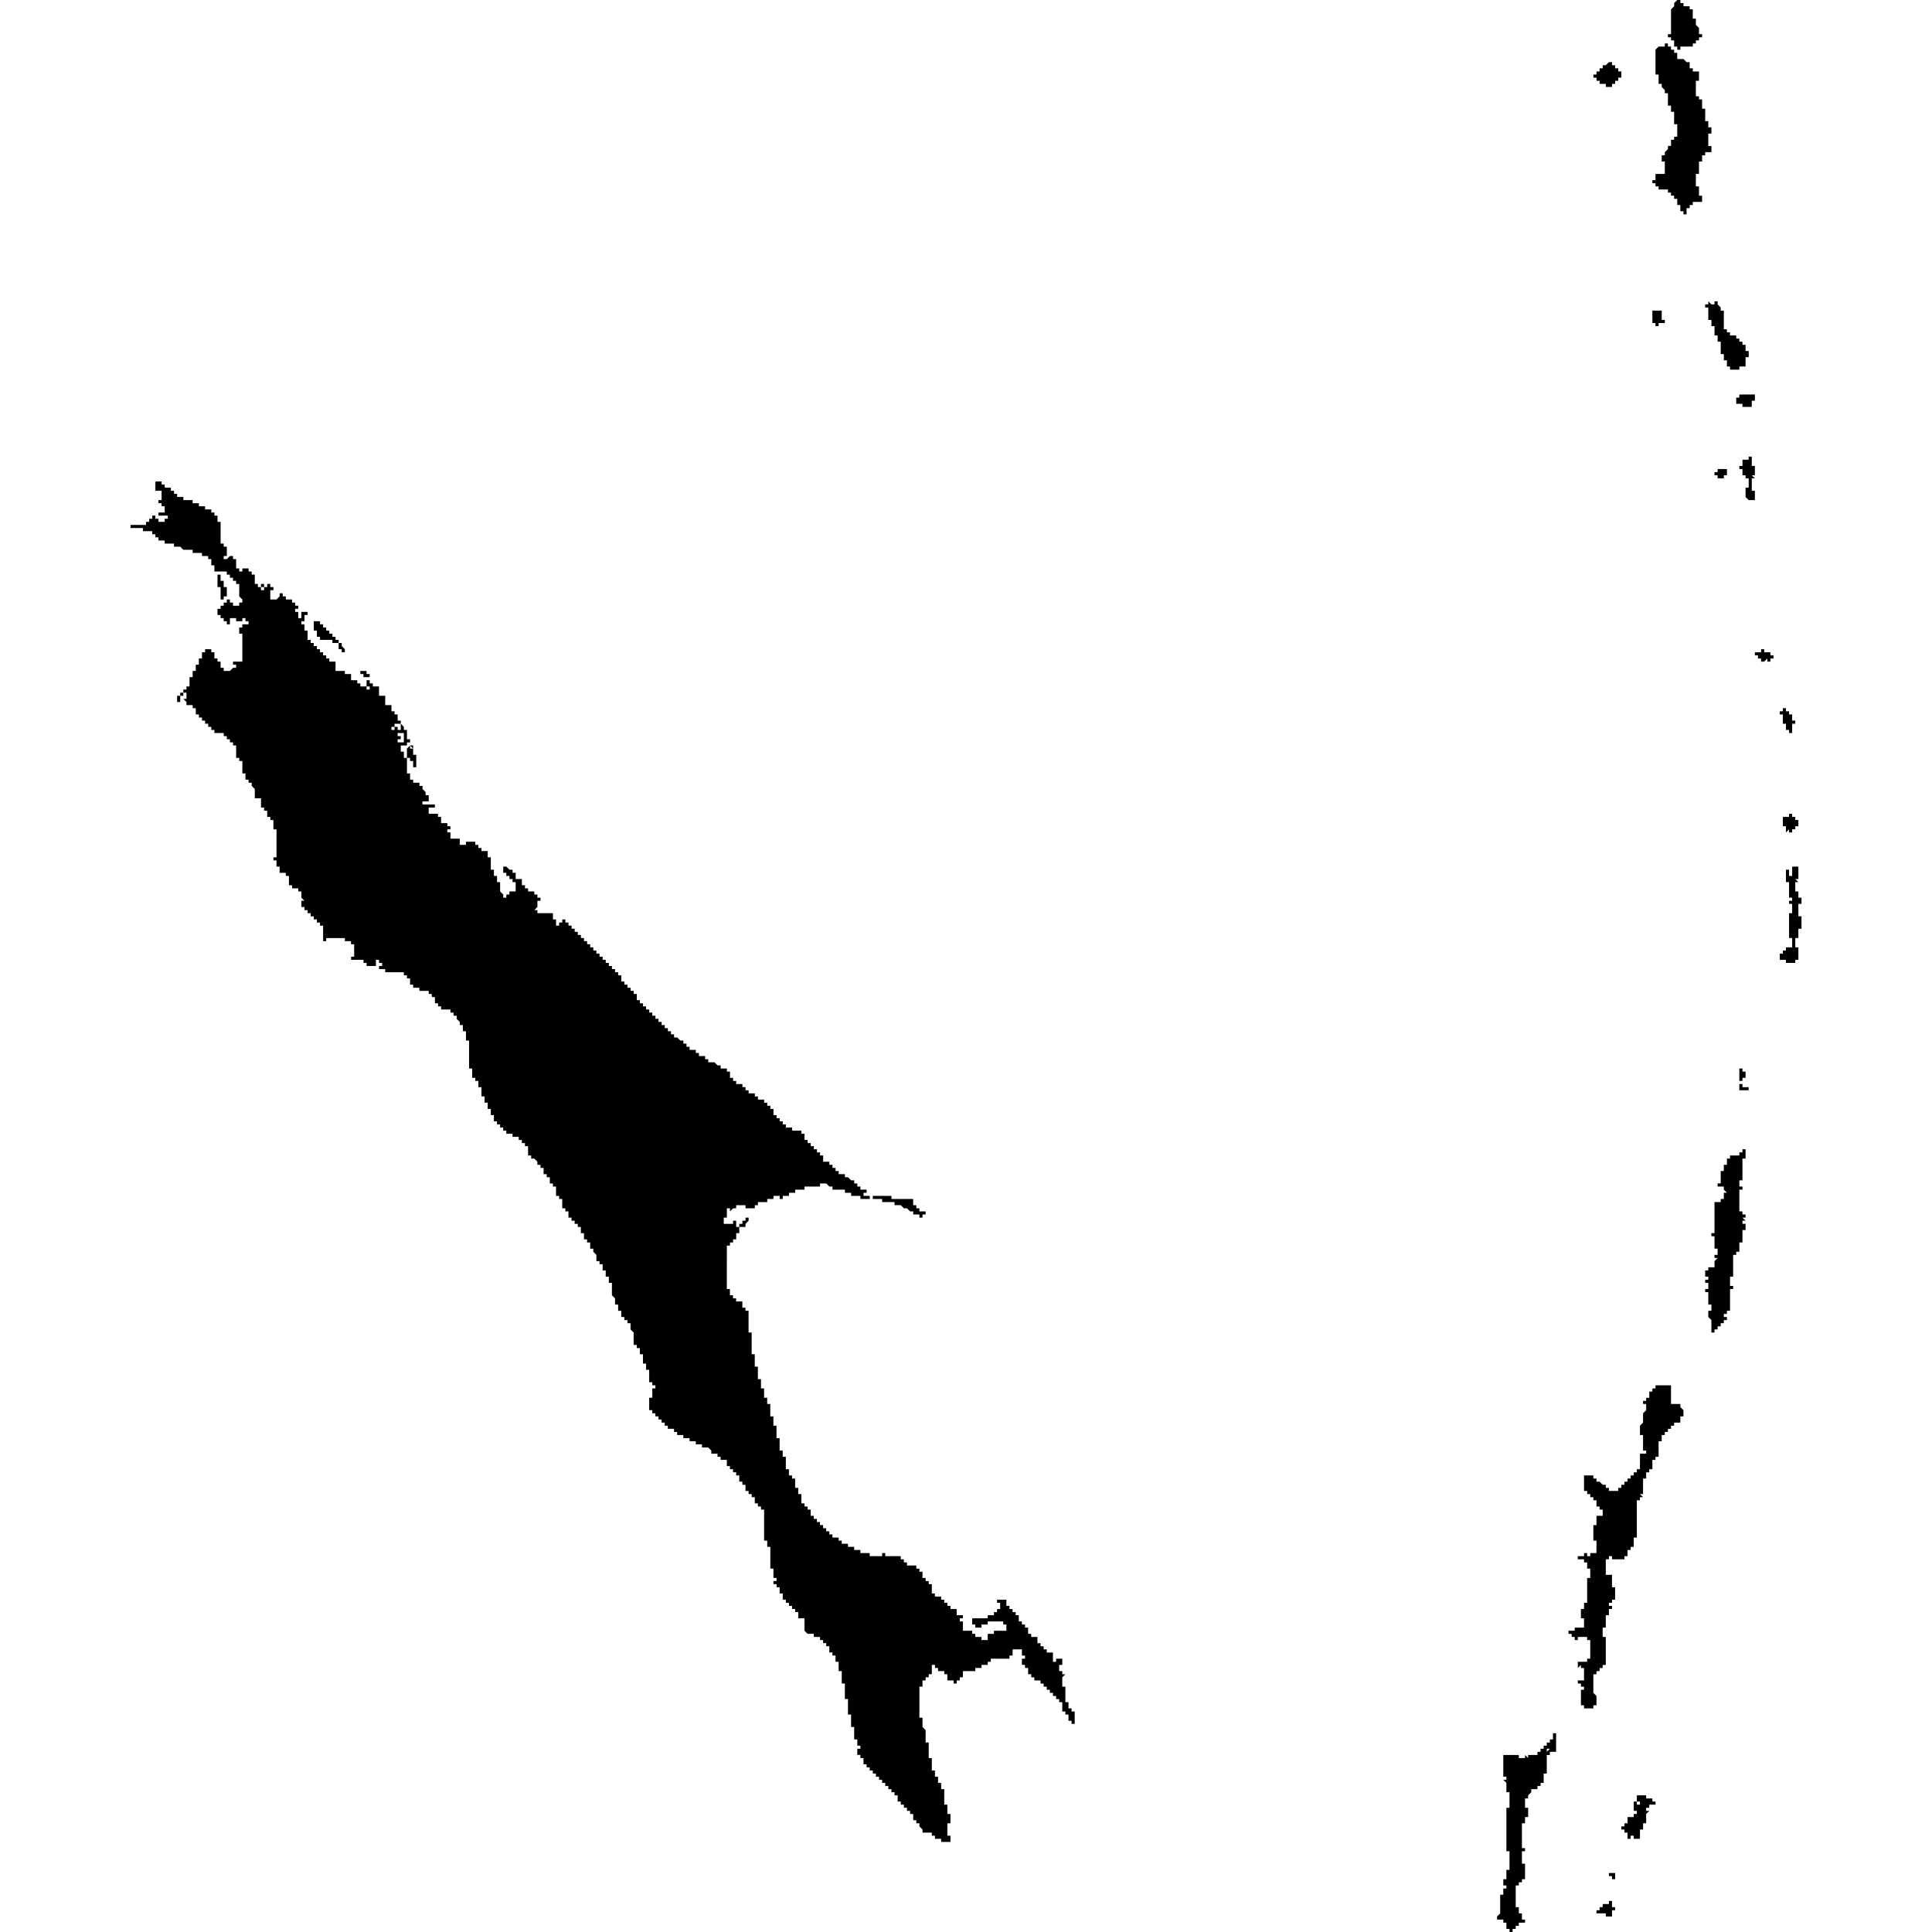 <?xml version="1.0" encoding="UTF-8" standalone="no"?>
<svg
   xmlns:dc="http://purl.org/dc/elements/1.1/"
   xmlns:cc="http://creativecommons.org/ns#"
   xmlns:rdf="http://www.w3.org/1999/02/22-rdf-syntax-ns#"
   xmlns:svg="http://www.w3.org/2000/svg"
   xmlns="http://www.w3.org/2000/svg"
   xmlns:sodipodi="http://sodipodi.sourceforge.net/DTD/sodipodi-0.dtd"
   xmlns:inkscape="http://www.inkscape.org/namespaces/inkscape"
   version="1.0"
   width="1024pt"
   height="1024pt"
   viewBox="0 0 1024 1024"
   preserveAspectRatio="xMidYMid meet"
   id="svg2211"
   sodipodi:docname="vector.svg"
   inkscape:version="1.0.2-2 (e86c870879, 2021-01-15)">
  <defs
     id="defs2215" />
  <sodipodi:namedview
     pagecolor="#ffffff"
     bordercolor="#666666"
     borderopacity="1"
     objecttolerance="10"
     gridtolerance="10"
     guidetolerance="10"
     inkscape:pageopacity="0"
     inkscape:pageshadow="2"
     inkscape:window-width="1366"
     inkscape:window-height="697"
     id="namedview2213"
     showgrid="false"
     inkscape:zoom="0.1940918"
     inkscape:cx="1266.7524"
     inkscape:cy="760.26375"
     inkscape:window-x="-8"
     inkscape:window-y="-8"
     inkscape:window-maximized="1"
     inkscape:current-layer="svg2211"
     fit-margin-top="0"
     fit-margin-left="0"
     fit-margin-right="0"
     fit-margin-bottom="0" />
  <path
     d="m 821.468,926.869 h -1.646 v 1.646 z m 3.293,-8.224 v 9.871 h -3.293 v 1.646 h -1.646 v 9.878 h -1.646 v 4.939 h -1.646 v 1.646 h -1.646 v 1.646 h -3.292 v 1.646 l -1.646,1.646 v 1.646 h -1.646 v 4.939 h 1.646 v 4.939 h -1.646 v 3.292 h -1.646 v 13.171 h 1.646 v 1.646 h -1.646 v 6.585 h 1.646 v 8.231 h -1.646 v 1.646 h -1.646 v 1.646 h -1.646 v 11.524 h 1.646 v 3.293 h 1.646 v 3.293 h 1.646 v 1.646 h -3.293 v 1.646 h -1.646 v 1.646 h -1.646 V 1024 h -1.646 v -1.646 h -1.646 v -3.292 h -1.646 v -1.646 h -3.293 v -1.646 l 1.646,-1.646 v -9.878 h 1.646 v -3.292 h 1.646 v -1.646 h -1.646 v -3.293 h 1.646 v -4.939 h 1.646 v -9.878 h -1.646 v -23.041 h 1.646 v -8.231 h -1.646 v -4.939 l -1.646,-1.646 h 1.646 v -1.646 h -1.646 V 930.169 h 8.231 v 1.646 h 3.293 v -1.646 l 1.646,1.646 v -1.646 h 4.939 v -1.646 h 1.646 v -1.646 h 1.646 v -1.646 h 1.646 v -1.646 h 1.646 v -1.646 h 1.646 v -3.293 z m 24.695,92.185 v -1.646 h 3.292 v -1.646 h 1.646 v 3.292 h 1.646 v 1.646 h -1.646 v 3.293 h -3.292 v -1.646 h -4.939 v -1.646 h 1.646 v -1.646 z m 4.939,-16.463 h -1.646 v -1.646 h 3.293 v 3.293 h -1.646 z m 13.17,-39.51 v -3.293 h 4.939 v 1.646 h 3.293 v 1.646 h 1.646 v 1.646 h -3.293 v 1.646 h -1.646 v 1.646 h 1.646 l -1.646,1.646 v 4.939 h -1.646 v 3.293 h -1.646 v 4.939 h -3.293 v -1.646 h -1.646 v 1.646 h -1.646 v -3.293 h -1.646 v -1.646 h -1.646 v -1.646 h 1.646 v -1.646 h 1.646 v -3.293 h 3.292 v -1.646 h 1.646 v -1.646 h -1.646 v -4.939 h 1.646 v 1.646 h 1.646 v -1.646 z m 4.939,-210.719 h -1.646 v -1.646 h 1.646 v -1.646 h 1.646 v -3.293 h 1.646 v -1.646 h 1.646 v -1.646 h 8.231 v 9.878 h 4.939 v 1.646 l 1.646,1.646 v 3.293 h -1.646 v 3.292 h -3.293 v 1.646 h -1.646 v 1.646 h -1.646 v 1.646 h -1.646 v 1.646 h -1.646 v 3.293 h -1.646 v 8.231 h -1.646 v 1.646 h -1.646 v 4.939 h -1.646 v 1.646 h -1.646 v 3.293 h -1.646 v 8.232 h -1.646 l 1.646,1.646 h -1.646 v 1.646 h -1.646 v 19.755 h -1.646 v 4.939 h -1.646 v 1.646 h -1.646 v 3.293 h -1.646 v 1.646 h -6.585 v -1.646 h -1.646 v 1.646 h -1.646 v 8.232 h 3.292 v 6.585 h 1.646 v 6.585 h -1.646 v 1.646 h -1.646 v 1.646 h 1.646 v 1.646 h -1.646 v 3.293 h -1.646 v 6.585 h -1.646 v 4.939 h 1.646 v 14.816 h -1.646 v 1.646 h -1.646 v 1.646 h -1.646 v 1.646 h -1.646 v 9.878 l 1.646,1.646 v 4.939 h -1.646 v 1.646 h -4.939 v -1.646 h -1.646 v -8.231 h 1.646 v -1.646 h -1.646 v -1.646 h -1.646 v -1.646 h 3.293 v -6.585 h -1.646 v -1.646 l -1.646,1.646 v -3.293 h 4.939 v -1.646 h 1.646 v -9.878 h -1.646 v -1.646 h -4.939 v 1.646 h -1.646 v -1.646 h -1.646 v -1.646 h -1.646 v -1.646 h 3.293 v -1.646 h 4.939 v -4.939 h -1.646 v -4.939 h 1.646 v -3.293 h 1.646 v -13.17 h 1.646 v -4.939 h -1.646 v -3.292 h -1.646 v -1.646 h -3.293 v -1.646 h 3.293 v -1.646 h 1.646 v 1.646 h 1.646 v -1.646 h 3.293 v -6.585 h -1.646 v -8.231 h 1.646 v -4.939 h 3.293 v -3.293 h -1.646 v -1.646 h -1.646 v -3.293 h -1.646 v -1.646 h -1.646 v -1.646 h -1.646 v -1.646 h -1.646 v -8.232 h 4.939 v 1.646 h 1.646 v 1.646 h 1.646 l 1.646,1.646 h 1.646 v 1.646 h 1.646 v 1.646 h 4.939 v -1.646 h 1.646 v -1.646 h 1.646 v -1.646 h 1.646 v -1.646 h 1.646 v -1.646 h 1.646 v -1.646 h 1.646 v -1.646 h 1.646 v -8.232 h 3.293 v -1.646 h -1.646 v -8.231 h -1.646 v -4.939 l 1.646,-1.646 v -4.939 l 1.646,-1.646 z m 41.157,-115.247 h -3.293 v -1.646 h 1.646 v -6.585 h 1.646 v -3.293 h 1.646 v -3.293 h 1.646 v -1.646 h 4.939 v -1.646 h 1.646 v -1.646 h 1.646 v 4.939 h -1.646 v 11.524 h -1.646 v 3.293 h 1.646 v 1.646 h -1.646 v 11.524 h 1.646 v 1.646 h 1.646 v 1.646 h -1.646 l 1.646,1.646 h -1.646 v 1.646 h 1.646 v 3.293 h -1.646 v 6.585 h -1.646 v 4.939 h -1.646 v 1.646 h -1.646 v 11.524 h -1.646 v 4.939 h 1.646 v 1.646 h -1.646 v 11.524 h -1.646 v 1.646 h -1.646 v 1.646 h 1.646 v 1.646 h -1.646 v 1.646 h -1.646 v 1.646 h -1.646 v 1.646 h -1.646 v 1.646 h -1.646 v -6.585 l -1.646,-1.646 v -3.293 h 1.646 v -3.293 h -1.646 v -6.585 h -1.646 v -1.646 h 1.646 v -3.292 h -1.646 v -1.646 h 1.646 v -1.646 h -1.646 v -3.293 h 1.646 v -1.646 h 3.292 v -3.292 l 1.646,-1.646 h -1.646 v -1.646 h 1.646 v -3.293 h -1.646 v -6.585 h -1.646 v -1.646 h 1.646 v -16.463 h 3.293 v -1.646 h 1.646 v -3.293 h 1.646 l -1.646,-1.646 z m -446.116,6.585 h -4.939 v -1.646 h 9.878 v 1.646 h 11.524 v 3.293 h 1.646 v 1.646 h 1.646 v 1.646 h 3.292 v 1.646 h -1.646 v 1.646 h -1.646 V 643.707 h -3.293 v -1.646 h -1.646 l -1.646,-1.646 h -1.646 l -1.646,-1.646 h -3.293 v -1.646 h -6.585 z m 454.344,-57.619 v -3.293 h 1.646 v 1.646 h 3.293 v 1.646 z m 0,-4.939 v -6.585 h 1.646 v 1.646 h 1.646 v 3.292 h -1.646 v 1.646 z M 82.356,256.821 v -1.646 h 3.293 v 1.646 h 1.646 v 1.646 h 3.292 v 1.646 h 1.646 v 1.646 h 1.646 v 1.646 h 3.293 v 1.646 h 4.939 v 1.646 h 3.293 v 1.646 h 3.293 v 1.646 h 3.293 v 1.646 h 1.646 v 1.646 h 1.646 v 3.293 h 1.646 v 11.524 h 1.646 v 1.646 h 1.646 v 4.939 h -1.646 v 1.646 h 1.646 l 1.646,-1.646 h 1.646 v 1.646 h 1.646 v 4.939 h 1.646 v 1.646 h 1.646 v -1.646 h 3.292 v 1.646 h 1.646 v 1.646 h 1.646 v 4.939 h 1.646 v 1.646 h 1.639 v -1.646 h 1.646 v 1.646 h -1.646 v 1.646 h 1.646 v -1.646 h 1.646 v -1.646 h 1.646 v 1.646 h 1.646 v 1.646 h -1.646 v 4.939 h 3.293 l 1.646,-1.646 v -1.646 h 1.646 v 1.646 h 1.646 v 1.646 h 3.293 v 1.646 h 1.646 v 1.646 h 1.646 v 1.646 h -1.646 v 1.646 h 1.646 v 3.293 h 1.646 v -3.293 h 3.292 v 1.646 h -1.646 v 3.292 h -1.646 v 1.646 h 1.646 v 3.293 h 1.646 v 4.939 h 1.646 v 1.646 h 1.646 v 1.646 h 1.646 v 1.646 h 1.646 v 1.646 h 1.646 v 1.646 h 1.646 v 1.646 h 1.646 v 1.646 h 3.293 v 4.939 h 4.939 v 1.646 h 3.293 v 3.293 h 3.293 v 1.646 h 1.646 v 1.646 h 3.293 v 1.646 h 1.646 v -1.646 h -1.646 v -3.293 h 1.646 v 1.646 h 1.646 v 1.646 h 3.293 v 4.939 h 3.292 v 4.939 h 3.293 v 3.293 h 1.646 v 1.646 h 1.646 v 3.293 h 1.646 v 1.646 h -3.293 v 1.646 h -1.646 v 1.646 h 1.646 v -1.646 h 1.646 v 1.646 h 1.646 v -3.292 l 1.646,1.646 v 1.646 h 1.646 v 4.939 h 1.646 v 1.653 h -1.646 v 1.646 h -3.293 v 3.293 h 1.646 v 3.292 h 1.646 v 8.232 h 1.646 v 3.293 h 1.646 v 1.646 h 3.293 v 1.646 h 1.646 v 1.646 l 1.646,1.646 v 1.646 h 1.639 v 3.293 H 223.922 v 1.646 h 6.585 v 1.646 h -3.293 v 3.292 h 4.939 v 1.646 h 1.646 v 3.293 h 3.293 v 1.646 h 1.646 v 1.646 h -1.646 v 1.646 h 1.646 v 3.293 h 4.939 v 3.293 h 3.293 v -1.646 h 4.939 v 1.646 h 1.646 v 1.646 h 1.646 v 1.646 h 3.293 v 3.293 h 1.646 v 6.585 h 1.646 v 3.293 h 1.646 v 3.293 h 1.646 v 4.939 l 1.646,1.646 v 1.646 h 1.646 v -1.646 h 1.646 v -1.646 h 3.293 v -4.939 h -1.646 v -1.646 h -1.646 v -1.646 h -1.646 v -1.646 h -1.646 v -3.293 h 1.646 l 1.646,1.646 h 1.646 v 1.646 h 1.646 v 3.293 h 3.293 v 3.292 h 1.646 v 1.646 h 1.646 v 1.646 h 3.293 v 1.646 h 1.646 v 1.646 h 1.646 v 1.646 h -1.646 v 3.293 l -1.646,1.646 h 1.646 v 1.646 h 8.231 v 3.292 h 1.646 v 3.293 h 1.646 v -1.646 h 1.646 v -1.646 h 1.646 v 1.646 h 1.646 v 1.646 h 1.646 v 1.646 h 1.646 v 1.646 h 1.646 v 1.646 h 1.646 v 1.646 h 1.646 v 1.646 h 1.646 v 1.646 h 1.646 v 1.646 h 1.646 v 1.646 h 1.639 v 1.646 h 1.646 v 1.646 h 1.646 v 1.646 h 1.646 v 1.646 h 1.646 v 1.646 h 1.646 v 1.646 h 1.646 v 1.646 h 1.646 v 1.646 h 1.646 v 3.293 h 1.646 v 1.646 h 1.646 v 1.646 h 1.646 v 1.646 h 1.646 v 1.646 h 1.646 v 3.293 h 1.646 v 1.646 h 1.646 v 1.646 h 1.646 v 1.646 h 1.646 v 1.646 h 1.646 v 1.646 h 1.646 v 1.646 h 1.646 v 1.646 h 1.646 v 1.646 h 1.646 v 1.646 h 1.646 v 1.646 h 1.646 v 1.646 h 1.646 v 1.646 h 1.646 l 1.646,1.646 h 1.646 v 1.646 h 1.646 v 1.646 h 1.646 v 1.646 h 3.292 v 1.646 h 1.646 v 1.646 h 3.293 v 1.646 h 1.646 v 1.646 h 3.292 l 1.646,1.646 h 1.646 v 1.646 h 3.293 v 1.646 h 1.646 v 3.293 h 1.646 v 1.646 h 1.646 v 1.646 h 3.293 v 1.646 h 1.646 v 1.646 h 1.646 v 1.646 h 3.293 v 1.646 h 1.646 v 1.646 h 3.286 v 1.646 h 1.646 v 1.646 h 1.646 v 1.646 h 1.646 v 3.292 h 1.646 v 1.646 h 1.646 v 1.646 h 1.646 v 1.646 h 1.646 v 1.646 h 3.293 v 1.646 h 4.939 v 1.646 h 1.646 v 3.292 h 1.646 v 1.646 h 1.646 v 1.646 h 1.646 v 1.646 h 1.646 v 1.653 h 1.646 v 1.646 h 1.646 v 3.293 h 3.292 v 1.646 h 1.646 v 1.646 h 1.646 v 1.646 h 1.646 v 1.646 h 3.293 v 1.646 h 1.646 l 1.646,1.646 h 1.646 v 1.646 h 1.646 v 1.646 h 1.646 v 1.646 h 3.293 v 1.646 h -1.646 v 1.646 h 3.293 v 1.646 h -4.939 v -1.646 h -4.939 v -1.646 h -3.292 v -1.646 h -6.585 v -1.646 h -1.646 l -1.646,-1.646 h -3.293 v 1.646 h -8.231 v 1.646 h -4.939 v 1.646 h -3.293 v 1.646 h -3.293 v 1.646 h -1.646 v -1.646 h -3.292 v 1.646 h -3.293 v 1.646 h -4.939 v 1.646 h -1.646 v 1.646 h -4.939 v -1.646 h -4.939 v 1.646 h -1.646 l -1.646,1.646 v -1.646 h -1.646 v 4.939 h -1.646 v 3.292 h 4.939 v -1.646 h 1.646 v 3.293 h 1.646 v -1.646 h 1.646 v -1.646 h 1.646 v -1.646 h 1.646 v 1.646 l -1.646,1.646 v 1.646 h -3.293 v 3.293 h -1.646 v 3.293 h -1.646 v 1.646 h -1.646 v 1.646 h -1.646 V 683.22 h 1.646 v 3.293 h 1.646 v 1.646 h 1.646 v 1.646 h 3.293 v 3.292 h 1.646 v 1.646 h 1.646 v 11.524 h 1.646 v 11.524 h 1.646 v 6.585 h 1.646 v 6.585 h 1.646 v 4.939 h 1.646 v 4.939 h 1.646 v 3.293 h 1.646 v 6.585 h 1.646 v 4.939 h 1.646 v 6.585 h 1.646 v 6.585 h 1.646 v 3.292 h 1.646 v 6.585 h 1.646 v 3.293 h 1.646 v 1.646 h 1.646 v 4.939 h 1.646 v 3.293 h 1.646 v 4.939 h 1.646 v 1.646 h 1.646 v 1.646 h 1.646 v 3.293 h 1.646 v 1.646 h 1.646 v 1.646 h 1.646 v 1.646 h 1.646 v 1.646 h 1.646 v 1.646 h 1.646 v 1.646 h 1.646 v 1.646 h 3.293 v 1.646 h 1.646 v 1.646 h 3.292 v 1.646 h 3.293 v 1.646 h 3.293 v 1.646 h 4.939 v 1.646 h 6.585 v -1.646 h 1.646 v 1.646 h 8.231 v 1.646 h 1.646 v 1.653 h 1.646 v 1.646 h 4.939 v 1.646 h 1.646 v 1.646 h 1.646 v 3.293 h 1.646 v 1.646 h 1.646 v 1.646 h 1.646 v 4.939 h 1.64 v 1.646 h 3.293 v 1.646 h 1.646 v 1.646 h 1.646 v 1.646 h 1.646 v 1.646 h 3.293 v 3.293 h 3.292 v 1.646 h -1.646 v 1.646 h 1.646 v 4.939 h 4.939 v 1.646 h 1.646 v 1.646 h 3.293 v 1.646 h 3.293 v -3.293 h 3.292 v -1.646 h 6.585 v -3.293 h -1.646 v -1.646 h -8.231 v 1.646 h -3.293 v 1.646 h -3.293 v -1.646 h -1.646 v -3.292 h 8.232 v -1.646 h 3.292 v -1.646 h 1.646 v -1.646 h 1.646 v -3.293 h -1.646 v -1.646 h 4.939 v 3.293 h 1.646 v 1.646 h 1.646 v 1.646 h 1.646 v 1.646 h 1.646 v 3.292 h 1.646 v 1.646 h 1.646 v 1.646 h 1.646 v 3.293 h 1.646 v 1.646 h 3.293 v 3.292 h 1.646 v 1.646 h 1.646 v 1.646 h 1.646 v 1.646 h 3.293 v 4.939 h 1.646 v -1.646 h 3.293 v 3.293 h -1.646 v 3.293 h 1.646 v 1.646 h 1.646 l -1.646,1.646 v 4.939 h 1.646 v 8.231 h 1.646 v 3.293 h 1.646 v 1.646 h 1.646 v 6.585 h -1.646 v -1.646 h -1.646 v -3.293 h -1.646 v -1.646 h -1.646 v -4.939 h -1.646 v -1.646 h -1.646 v -1.646 h -1.646 v -1.646 h -1.646 v -1.646 h -1.646 v -1.646 h -1.646 v -1.646 h -1.646 v -1.646 h -3.293 v -1.646 H 546.572 v -1.646 h -1.646 v -3.292 h -1.646 v -1.646 h -1.646 v -3.293 h 1.646 v -1.646 h -1.646 v -3.293 h -4.939 v 3.293 h -1.646 v 1.646 h -9.878 v 1.646 h -1.646 v 1.646 h -3.293 v 1.646 h -3.293 v 1.646 h -6.585 v 3.292 h -1.646 v 1.646 h -1.646 v 1.646 h -1.646 v -1.646 h -3.293 v -3.293 h -1.646 v -1.646 h -3.292 v -1.646 h -1.646 v -1.646 h -1.646 v 4.939 h -1.646 v 1.646 h -1.646 v 1.646 h -1.646 v 3.293 h -1.646 v 16.463 h 1.646 v 4.939 l 1.646,1.646 v 6.585 h 1.646 v 8.231 h 1.646 v 6.585 h 1.646 v 3.293 h 1.646 v 3.292 h 1.646 v 3.293 h 1.646 v 8.231 h 1.646 v 4.939 h 1.646 v 4.939 h -1.646 v 6.585 h 1.646 v 3.293 h -4.939 v -1.646 h -3.293 v -1.646 h -1.646 v -1.646 h -4.939 v -1.646 l -1.646,-1.646 v -1.646 h -1.646 v -1.646 h -1.646 v -3.293 h -1.646 v -1.646 h -1.646 v -1.646 h -1.646 v -1.646 h -1.646 v -1.646 h -1.646 v -3.292 h -1.646 v -1.646 h -1.646 v -1.646 h -1.646 v -1.646 h -1.646 v -1.646 h -1.646 v -1.646 h -1.646 v -1.646 h -1.646 v -1.646 h -1.646 v -1.646 h -1.646 v -1.646 h -1.646 v -1.646 h -1.646 v -3.293 h -1.646 v -1.646 h -1.646 v -3.293 h 1.646 v -1.646 h -1.646 v -3.293 h -1.646 v -6.585 h -1.646 v -6.585 h -1.646 v -8.231 h -1.646 v -8.232 h -1.646 v -6.585 h -1.646 v -4.939 h -1.646 v -3.293 h -1.646 v -1.646 h -1.646 v -3.292 h -1.646 v -1.646 h -1.646 v -1.646 H 434.625 v -1.646 h -3.292 v -1.646 h -3.293 l -1.646,-1.646 v -6.585 h -3.293 v -3.293 h -1.646 v -1.646 h -1.646 v -1.646 h -1.646 v -1.646 h -1.646 v -1.646 h -1.646 v -3.292 h -1.646 v -3.293 h -1.64 v -1.646 h -1.646 v -1.646 h 1.646 v -1.646 h -1.646 v -4.939 h -1.646 v -11.524 h -1.646 v -3.292 h -1.646 v -16.463 h -1.646 v -1.646 h -1.646 v -1.646 h -1.646 v -3.293 h -1.646 v -1.646 h -1.646 v -1.646 h -1.646 v -3.293 h -1.646 v -1.646 h -1.646 v -3.293 h -1.646 v -1.646 h -1.646 v -1.646 h -1.646 v -1.646 h -1.646 v -3.292 h -3.292 v -1.646 h -1.646 v -1.646 h -3.293 v -1.646 l -1.646,-1.646 h -3.293 v -1.646 h -3.292 v -1.646 h -3.293 v -1.646 h -3.293 v -1.646 h -3.292 v -1.646 h -1.646 v -1.646 h -3.293 v -1.646 h -1.646 v -1.646 h -1.646 v -1.646 h -1.646 v -1.646 h -1.646 v -1.646 h -1.646 v -1.646 h -1.646 v -6.585 h 1.646 v -4.939 h 1.646 v -1.646 h -1.646 v -1.646 h -1.646 v -6.585 h -1.646 v -3.292 h -1.646 v -4.939 h -1.646 v -3.293 h -1.646 v -1.646 h -1.646 v -6.585 l -1.646,-1.646 v -3.293 h -1.646 v -1.646 h -1.646 v -1.646 h -1.646 v -3.292 H 327.624 v -3.293 h -1.646 v -3.293 l -1.646,-1.646 v -6.585 h -1.64 v -3.293 h -1.646 v -3.293 h -1.646 v -3.293 h -1.646 v -1.646 h -1.646 v -3.293 l -1.646,-1.646 v -1.646 h -1.646 v -3.293 h -1.646 v -1.646 h -1.646 v -3.293 h -1.646 v -3.293 h -1.646 v -1.646 h -1.646 v -1.646 h -1.646 v -1.646 h -1.646 v -3.293 h -1.646 v -1.646 h -1.646 v -4.939 h -1.646 v -1.646 h -1.646 v -4.946 h -1.646 v -1.646 h -1.646 v -3.292 h -1.646 v -1.646 h -1.646 v -3.293 h -1.646 v -1.646 h -1.646 v -1.646 l -1.646,-1.646 h -1.646 v -1.646 h -1.646 v -4.939 h -1.646 v -1.646 h -1.646 v -1.646 h -1.646 v -1.646 h -3.292 v -1.646 h -3.293 v -1.646 h -1.646 v -1.646 h -1.646 v -1.646 h -1.646 v -1.646 h -1.646 v -3.293 h -1.646 v -3.293 h -1.646 v -3.292 h -1.646 v -3.293 h -1.646 v -4.939 h -1.646 v -3.293 h -1.646 V 571.273 h -1.646 v -4.939 h -1.646 v -14.816 h -1.646 v -4.939 h -1.646 v -3.293 h -1.646 v -1.646 l -1.646,-1.646 v -1.646 h -1.646 v -1.646 h -1.646 v -1.646 h -4.932 v -1.646 h -1.646 v -1.646 h -1.646 v -3.293 h -1.646 v -1.646 h -1.646 v -1.646 h -4.939 v -1.646 h -3.293 v -1.646 h -1.646 v -3.292 h -1.646 v -1.646 h -1.646 v -1.646 h -9.878 v -1.646 h -3.293 v -1.646 h 1.646 v -1.646 h -1.646 v -1.646 h -1.646 v 3.293 h -4.939 v -1.646 h -1.646 v -1.646 h -6.585 v -1.646 h 1.646 v -6.585 h -1.646 v -1.646 h -3.292 V 497.191 h -9.878 v 1.646 h -1.646 v -8.231 h -1.646 v -1.646 h -1.646 v -1.646 h -1.646 v -1.646 h -1.646 v -1.646 h -1.646 v -1.646 h -1.646 v -1.646 h -1.646 v -3.292 h 1.646 l -1.646,-1.646 v -3.293 h -1.646 v -1.646 h -3.292 v -1.646 h -1.646 v -4.939 h -1.646 v -1.646 h -3.293 v -3.293 h -1.646 v -3.293 h -1.646 v -1.646 h 1.646 v -14.816 h -1.646 v -4.939 h -1.639 v -1.646 h -1.646 v -3.292 h -1.646 v -1.646 h -1.646 v -4.939 h -3.293 v -4.939 l -1.646,-1.646 v -1.646 h -1.646 v -1.646 h -1.646 v -3.299 h -1.646 v -6.585 h -1.646 v -1.646 h -1.646 v -6.585 h -1.646 v -1.646 h -1.646 v -1.646 h -1.646 v -1.646 h -1.646 v -1.646 h -4.939 v -1.646 h -1.646 v -1.646 h -1.646 v -1.646 h -1.646 v -1.646 h -1.646 V 380.299 h -1.646 v -1.646 h -1.646 v -3.293 h -1.646 v -1.646 h -3.293 v -1.646 l -1.646,-1.646 h 1.646 v -3.293 H 97.165 v 1.646 h -1.646 v 3.293 H 93.873 v -3.293 h 1.646 v -1.646 h 1.646 v -1.646 h 1.646 v -1.646 h 1.646 v -4.939 h 1.646 v -3.292 h 1.646 v -3.293 h 1.646 v -3.293 h 1.646 v -3.292 h 1.646 v -1.646 h 3.292 v 1.646 h 1.646 v 3.292 h 1.646 v 1.646 h 1.646 v 3.293 h 1.646 v 1.646 h 3.293 l 1.646,-1.646 h 1.646 v -1.646 h -1.646 v -1.646 h 4.939 v -14.816 h -1.646 v -3.293 h 1.646 v -1.646 h 3.293 v -1.646 h -1.646 v -1.646 h -1.646 v 1.646 h -3.293 v -1.646 h -3.292 v 3.292 h -1.646 v -1.646 h -1.646 v -1.646 H 116.921 v -1.646 h -1.646 v -3.293 h 1.646 v -1.646 h 1.646 v -1.646 h 1.646 v -1.646 h 1.646 v 1.646 h 1.646 v 1.646 h 3.293 v -1.646 h 1.646 v -1.646 l -1.646,-1.646 v -6.585 h -1.646 v -1.646 h -1.646 V 306.217 h -1.646 v -1.646 h -1.646 v -1.646 h -6.585 v -3.292 h -1.646 v -3.293 h -1.646 v -1.646 h -3.293 v -1.646 h -4.939 v -1.646 H 97.165 l -1.646,-1.646 h -3.292 v -1.646 h -4.939 v -1.646 h -3.292 v -1.646 h -1.646 v -1.646 h -1.646 v -1.646 h -4.939 v -1.646 h -6.585 v -1.646 h 8.232 v -1.646 h 1.646 v -1.646 h 1.646 v -1.646 h 1.646 v 1.646 h 1.646 v 1.646 h 3.292 v -1.646 h 1.646 v -1.646 h -4.939 v -1.646 h 3.292 v -3.293 h -1.646 v -1.646 h -1.646 v -1.646 h 1.646 v -4.939 h -3.292 v -1.646 z m 131.689,131.702 h -3.292 v 1.646 h 1.646 v 1.646 h -1.646 v 1.653 h 3.292 z m 732.545,79.028 v -6.585 h 1.646 v 3.292 h 1.646 v -4.939 h 3.293 v 6.585 h -1.646 l 1.646,1.646 h -1.646 v 4.939 h 1.646 v 3.293 h 1.646 v 3.293 h -1.646 v 6.585 h 1.646 v 6.585 h -1.646 v 4.939 h -1.646 v 4.939 h 1.646 v 6.585 h -1.646 v 1.646 h -4.939 v -1.646 h -3.292 v -3.293 h 1.646 v -1.646 h 1.646 v -1.646 h 3.293 v -4.939 h -1.646 v -13.17 h 1.646 v -4.939 h -1.646 v -1.646 h 1.646 v -1.646 h -1.646 v -8.232 z m 1.646,-34.572 v -1.646 h 1.646 v 1.646 h 1.646 v 1.646 h 1.646 v 3.292 h -1.646 v 1.646 h -1.646 v 1.646 h -1.646 v -1.646 l -1.646,1.646 v -3.293 h -1.646 v -4.939 z m -732.545,-36.218 1.646,-1.646 v 1.646 h 1.646 l -1.646,-1.646 h 1.646 v 4.939 h 1.646 v 6.585 h -1.646 v -3.293 h -1.646 v -1.646 h -1.646 z m 729.249,-19.754 v -1.646 h 1.646 v 1.646 h 1.646 v 1.646 h 1.646 v 3.292 h 1.646 v 1.646 h -1.646 v 4.939 h -1.646 v -1.646 h -1.646 v -3.293 h -1.646 v -4.939 h -1.646 v -1.646 z M 192.639,357.253 h -1.646 v -1.646 h 3.293 v 1.646 h 1.646 v 1.646 h -3.293 z m 740.773,-11.524 V 344.083 h 1.646 v 1.646 h 3.292 v 1.646 h 1.646 v 1.646 h -1.646 v 1.646 h -1.646 v -1.646 l -1.646,1.646 h -1.646 v -1.646 h -1.646 v -1.646 h -1.646 v -1.646 z M 181.128,344.083 h -1.646 v -3.293 h 1.646 v 1.646 l 1.646,1.646 v 1.646 h -1.646 z m -14.816,-9.878 v -4.939 h 3.293 v 1.646 h 1.646 v 1.646 h 1.646 v 1.646 h 1.646 v 1.646 h 1.646 v 1.646 h 1.646 v 1.646 h 1.646 v 1.646 h -3.293 v -1.646 h -6.585 v -1.646 h -1.646 v -3.293 z m -51.035,-23.048 v -6.585 h 1.646 v 3.292 h 1.646 v 3.293 h 1.646 v 4.939 h -1.646 v 1.646 h -1.646 v -6.585 z m 808.265,-64.205 v -3.293 h 3.293 v -1.646 h 1.646 v 4.939 h 1.646 v 4.939 h -1.646 l 1.646,1.646 h -1.646 v 6.585 h 1.646 v 4.939 h -3.292 l -1.646,-1.646 v -4.939 h 1.646 v -4.939 h -1.646 v -1.646 h -1.646 v -3.292 h -1.646 v -1.646 z m -13.17,4.939 h -1.646 v -1.646 h 1.646 v -1.646 h 4.939 v 3.292 h -1.646 v 1.646 h -3.293 z m 13.17,-37.864 h -3.293 v -3.292 h 1.646 v -1.646 h 8.231 v 3.293 h -1.646 v 3.292 h -4.939 z m -18.109,-52.688 v -1.646 l 1.646,1.646 h 1.646 v -1.646 h 1.646 v 1.646 l 1.646,1.646 v 1.646 h 1.646 v 9.878 h 1.646 v 1.646 h 1.646 v 1.646 h 3.293 v 1.646 h 1.646 v 1.646 h 1.646 v 1.646 h 1.646 v 3.293 h 1.646 v 3.293 h -1.646 v 4.939 h -3.292 v 1.646 h -4.939 v -1.646 h -1.646 v -3.293 h -1.646 v -3.292 h -1.646 v -6.585 h -1.646 v -3.292 h -1.646 v -4.939 h -1.646 v -3.293 h -1.646 v -6.585 h -1.646 v -1.646 z m -29.633,9.878 v -6.585 h 4.939 v 4.939 h 1.646 v 1.646 h -3.292 v 1.646 h -1.646 v -1.646 z m 6.585,-146.523 v -1.646 h 1.646 v 1.646 h 1.646 v 1.646 h 1.646 v 1.646 h 1.646 v 3.292 h 3.292 l 1.646,1.646 h 1.646 v 3.293 h 1.646 v 1.646 h 3.293 v 4.939 h -1.646 v 8.232 h 1.646 v 1.646 h 1.646 v 4.939 h 1.646 v 6.585 h 1.646 v 3.293 h 1.646 v 3.292 h -1.646 v 6.585 h 1.646 v 3.293 h -3.293 v 1.646 h -1.646 v 3.292 h -1.646 v 6.585 h -1.646 v 6.585 h 1.646 v 4.939 h 1.646 v 3.292 h -4.939 v 1.646 h -1.646 v 1.646 h -1.646 v 3.293 h -1.646 v -1.646 h -1.646 v -3.293 h -1.646 v -3.292 h -1.646 v -1.646 h -1.646 v -1.646 h -1.646 v -1.646 h -4.939 v -1.646 h -1.646 V 97.13 h -1.646 v -1.646 h 1.646 v -3.292 h 4.939 v -6.585 h -1.646 v -3.292 h 1.646 v -1.646 l 1.646,-1.646 v -1.646 h 1.646 v -3.293 h 1.646 v -1.646 h 1.646 v -6.585 h -1.646 v -6.585 h -1.646 v -3.292 h -1.646 V 49.388 h -1.646 v -1.646 l -1.646,-1.646 v -1.646 h -1.646 v -4.939 h -1.646 V 26.34 l 1.646,-1.646 z m -31.272,9.878 1.646,-1.646 h 1.646 v 1.646 h 1.646 v 1.646 h 1.646 v 1.646 h 1.646 v 3.292 h -1.646 v 1.646 h -1.646 v 1.646 h -1.646 v 1.646 h -3.292 v -1.646 h -3.293 v -1.646 h -1.646 v -1.646 h -1.646 v -1.646 h 1.646 v -1.646 h 1.646 v -1.646 h 1.646 V 34.571 Z M 887.331,1.646 888.977,9.7412112e-6 h 1.646 V 1.646 h 1.646 v 1.646 h 3.293 v 1.646 h 1.646 v 4.939 h 1.646 v 3.292 l 1.646,1.646 v 3.293 h 1.646 v 1.646 h -1.646 v 1.646 h -1.646 v 1.646 h -1.646 v 1.646 h -6.585 v 1.646 h -1.646 v -1.646 h -1.646 v -3.292 h -1.646 v -1.646 h -1.646 v -1.646 h 1.646 V 4.939 l 1.646,-1.646 z"
     style="clip-rule:evenodd;fill:#000000;fill-rule:nonzero;stroke:none;stroke-width:3.43px"
     id="path1356" />
</svg>
